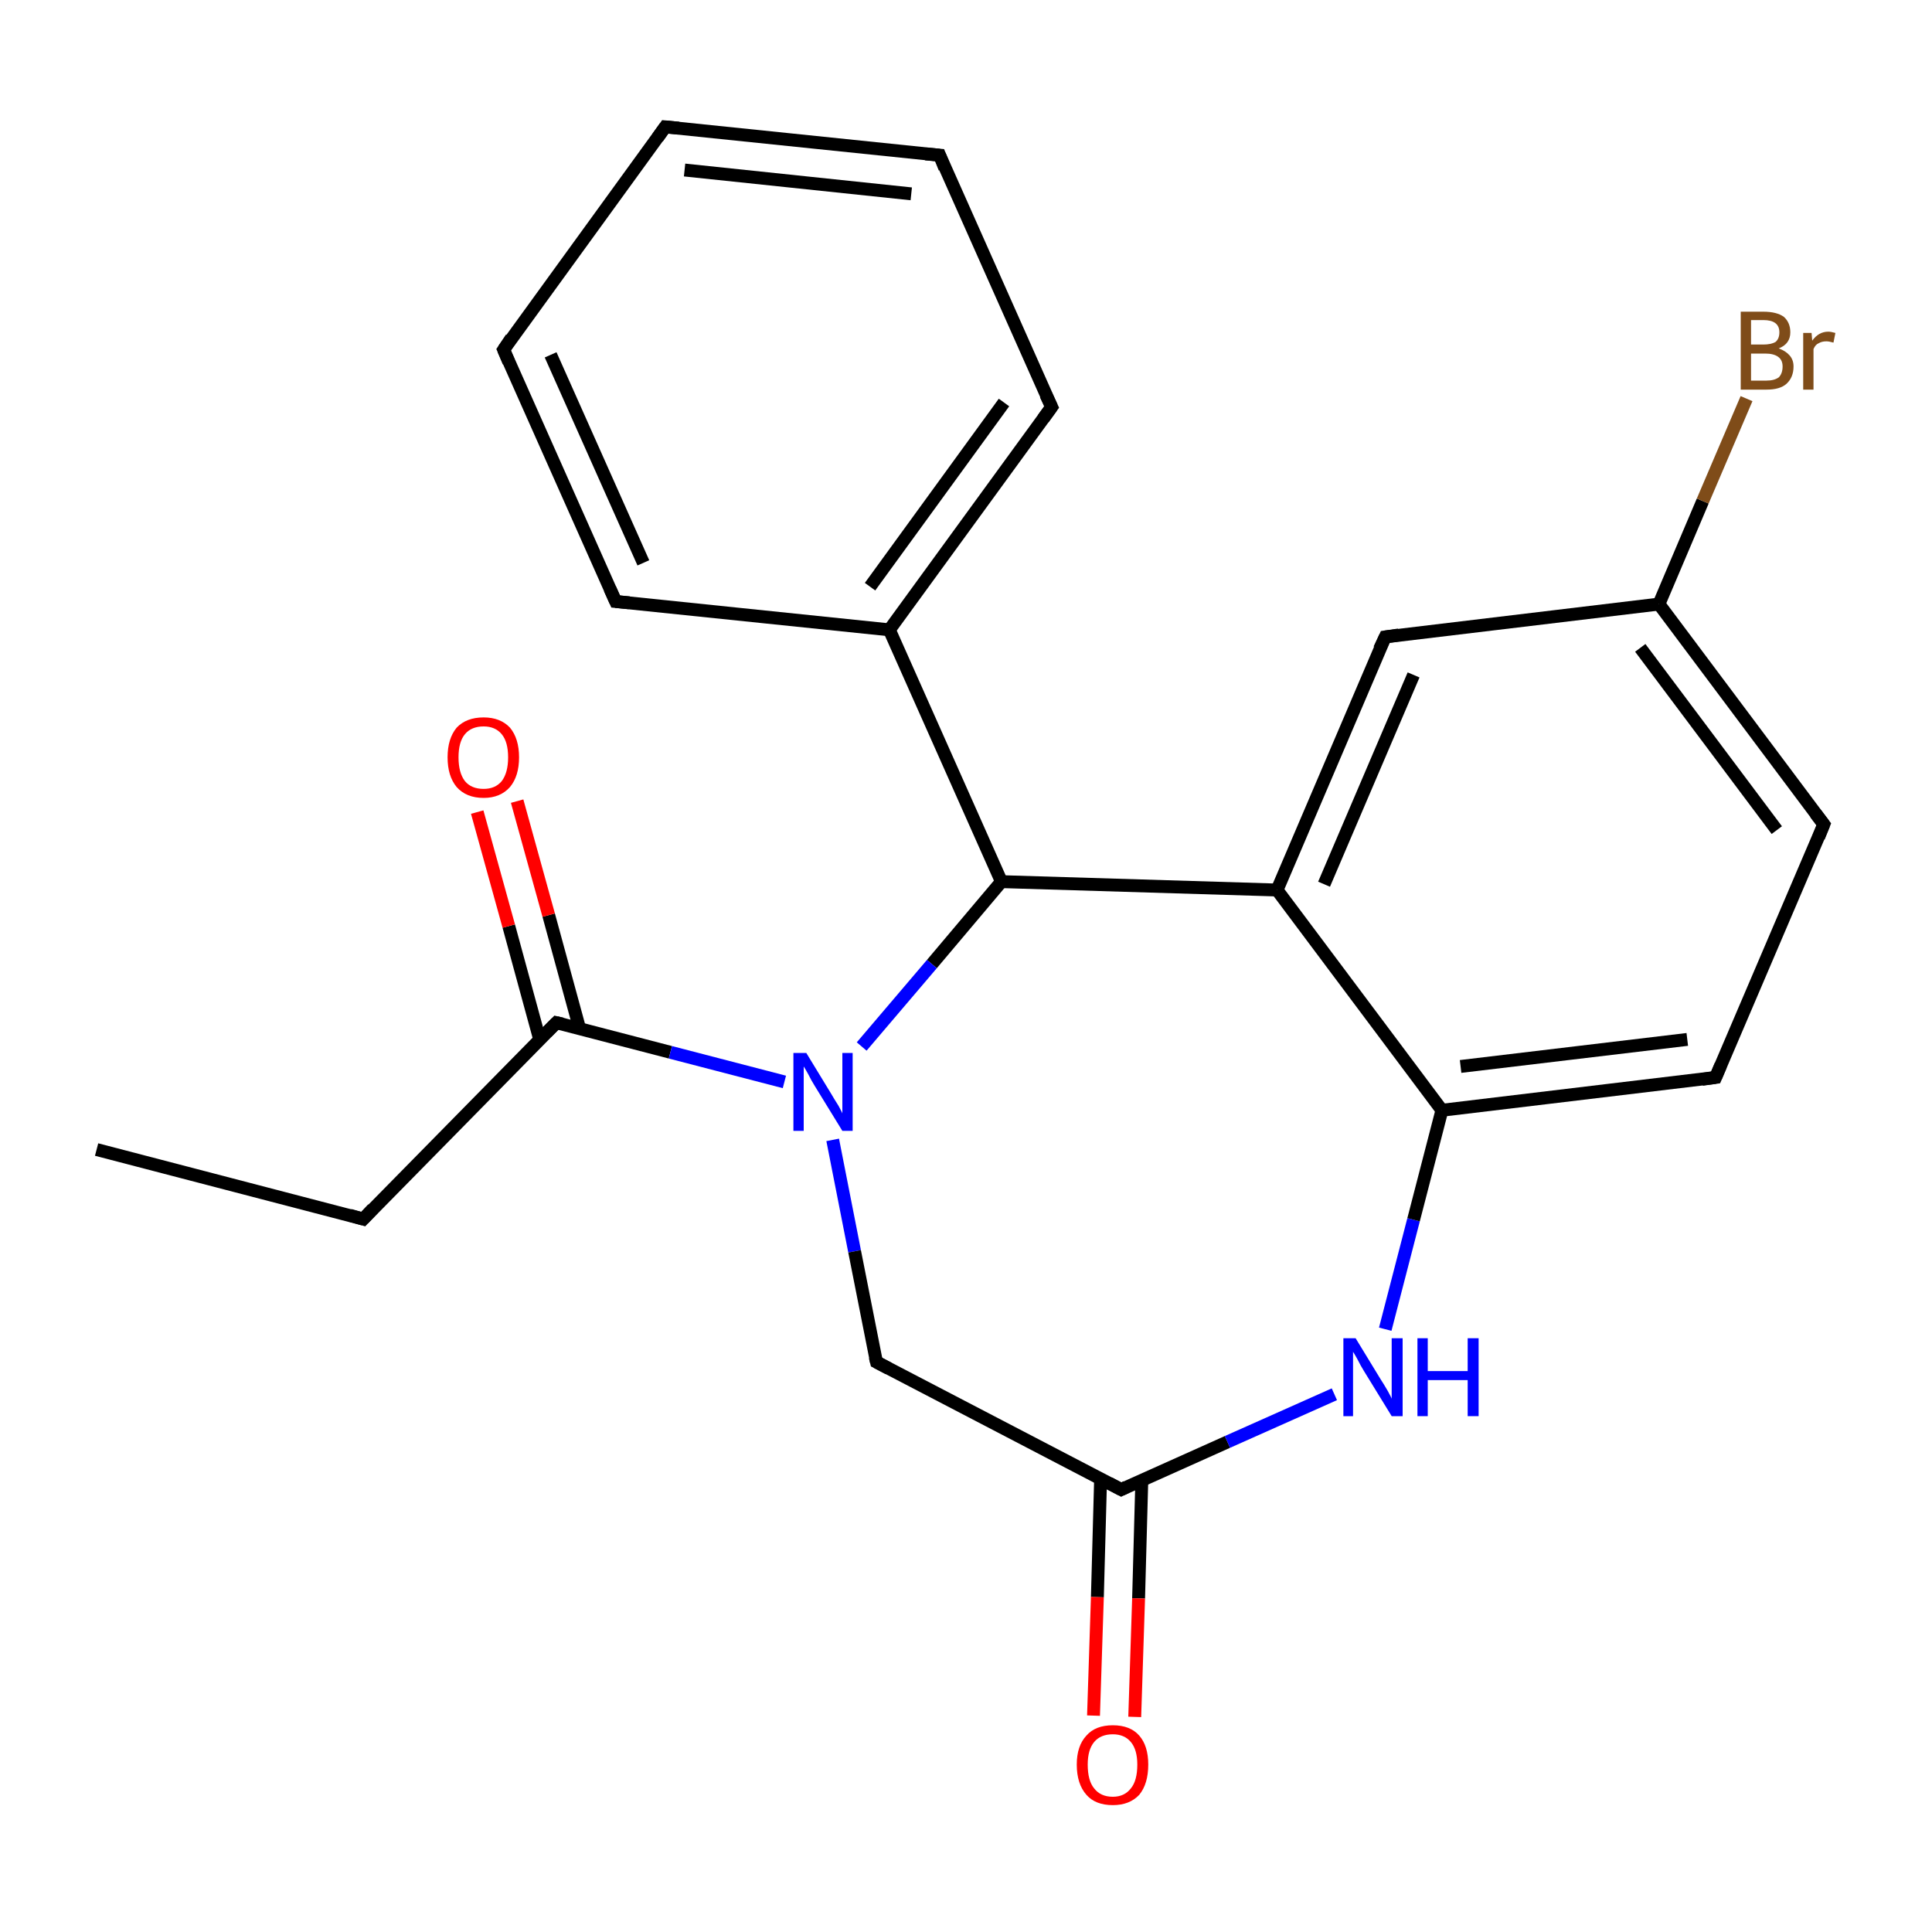<?xml version='1.0' encoding='iso-8859-1'?>
<svg version='1.1' baseProfile='full'
              xmlns='http://www.w3.org/2000/svg'
                      xmlns:rdkit='http://www.rdkit.org/xml'
                      xmlns:xlink='http://www.w3.org/1999/xlink'
                  xml:space='preserve'
width='300px' height='300px' viewBox='0 0 300 300'>
<!-- END OF HEADER -->
<rect style='opacity:1.0;fill:#FFFFFF;stroke:none' width='300.0' height='300.0' x='0.0' y='0.0'> </rect>
<path class='bond-0 atom-0 atom-1' d='M 15.0,178.5 L 56.4,189.3' style='fill:none;fill-rule:evenodd;stroke:#000000;stroke-width:2.0px;stroke-linecap:butt;stroke-linejoin:miter;stroke-opacity:1' />
<path class='bond-1 atom-1 atom-2' d='M 56.4,189.3 L 86.4,158.8' style='fill:none;fill-rule:evenodd;stroke:#000000;stroke-width:2.0px;stroke-linecap:butt;stroke-linejoin:miter;stroke-opacity:1' />
<path class='bond-2 atom-2 atom-3' d='M 90.0,159.7 L 85.2,142.1' style='fill:none;fill-rule:evenodd;stroke:#000000;stroke-width:2.0px;stroke-linecap:butt;stroke-linejoin:miter;stroke-opacity:1' />
<path class='bond-2 atom-2 atom-3' d='M 85.2,142.1 L 80.3,124.4' style='fill:none;fill-rule:evenodd;stroke:#FF0000;stroke-width:2.0px;stroke-linecap:butt;stroke-linejoin:miter;stroke-opacity:1' />
<path class='bond-2 atom-2 atom-3' d='M 83.8,161.4 L 79.0,143.8' style='fill:none;fill-rule:evenodd;stroke:#000000;stroke-width:2.0px;stroke-linecap:butt;stroke-linejoin:miter;stroke-opacity:1' />
<path class='bond-2 atom-2 atom-3' d='M 79.0,143.8 L 74.1,126.1' style='fill:none;fill-rule:evenodd;stroke:#FF0000;stroke-width:2.0px;stroke-linecap:butt;stroke-linejoin:miter;stroke-opacity:1' />
<path class='bond-3 atom-2 atom-4' d='M 86.4,158.8 L 104.1,163.4' style='fill:none;fill-rule:evenodd;stroke:#000000;stroke-width:2.0px;stroke-linecap:butt;stroke-linejoin:miter;stroke-opacity:1' />
<path class='bond-3 atom-2 atom-4' d='M 104.1,163.4 L 121.8,168.0' style='fill:none;fill-rule:evenodd;stroke:#0000FF;stroke-width:2.0px;stroke-linecap:butt;stroke-linejoin:miter;stroke-opacity:1' />
<path class='bond-4 atom-4 atom-5' d='M 129.3,177.0 L 132.7,194.3' style='fill:none;fill-rule:evenodd;stroke:#0000FF;stroke-width:2.0px;stroke-linecap:butt;stroke-linejoin:miter;stroke-opacity:1' />
<path class='bond-4 atom-4 atom-5' d='M 132.7,194.3 L 136.1,211.5' style='fill:none;fill-rule:evenodd;stroke:#000000;stroke-width:2.0px;stroke-linecap:butt;stroke-linejoin:miter;stroke-opacity:1' />
<path class='bond-5 atom-5 atom-6' d='M 136.1,211.5 L 174.1,231.3' style='fill:none;fill-rule:evenodd;stroke:#000000;stroke-width:2.0px;stroke-linecap:butt;stroke-linejoin:miter;stroke-opacity:1' />
<path class='bond-6 atom-6 atom-7' d='M 170.9,229.6 L 170.4,248.0' style='fill:none;fill-rule:evenodd;stroke:#000000;stroke-width:2.0px;stroke-linecap:butt;stroke-linejoin:miter;stroke-opacity:1' />
<path class='bond-6 atom-6 atom-7' d='M 170.4,248.0 L 169.8,266.4' style='fill:none;fill-rule:evenodd;stroke:#FF0000;stroke-width:2.0px;stroke-linecap:butt;stroke-linejoin:miter;stroke-opacity:1' />
<path class='bond-6 atom-6 atom-7' d='M 177.3,229.8 L 176.8,248.2' style='fill:none;fill-rule:evenodd;stroke:#000000;stroke-width:2.0px;stroke-linecap:butt;stroke-linejoin:miter;stroke-opacity:1' />
<path class='bond-6 atom-6 atom-7' d='M 176.8,248.2 L 176.2,266.6' style='fill:none;fill-rule:evenodd;stroke:#FF0000;stroke-width:2.0px;stroke-linecap:butt;stroke-linejoin:miter;stroke-opacity:1' />
<path class='bond-7 atom-6 atom-8' d='M 174.1,231.3 L 190.6,223.9' style='fill:none;fill-rule:evenodd;stroke:#000000;stroke-width:2.0px;stroke-linecap:butt;stroke-linejoin:miter;stroke-opacity:1' />
<path class='bond-7 atom-6 atom-8' d='M 190.6,223.9 L 207.2,216.5' style='fill:none;fill-rule:evenodd;stroke:#0000FF;stroke-width:2.0px;stroke-linecap:butt;stroke-linejoin:miter;stroke-opacity:1' />
<path class='bond-8 atom-8 atom-9' d='M 215.1,206.4 L 219.5,189.4' style='fill:none;fill-rule:evenodd;stroke:#0000FF;stroke-width:2.0px;stroke-linecap:butt;stroke-linejoin:miter;stroke-opacity:1' />
<path class='bond-8 atom-8 atom-9' d='M 219.5,189.4 L 223.9,172.4' style='fill:none;fill-rule:evenodd;stroke:#000000;stroke-width:2.0px;stroke-linecap:butt;stroke-linejoin:miter;stroke-opacity:1' />
<path class='bond-9 atom-9 atom-10' d='M 223.9,172.4 L 266.4,167.3' style='fill:none;fill-rule:evenodd;stroke:#000000;stroke-width:2.0px;stroke-linecap:butt;stroke-linejoin:miter;stroke-opacity:1' />
<path class='bond-9 atom-9 atom-10' d='M 226.8,165.6 L 262.0,161.4' style='fill:none;fill-rule:evenodd;stroke:#000000;stroke-width:2.0px;stroke-linecap:butt;stroke-linejoin:miter;stroke-opacity:1' />
<path class='bond-10 atom-10 atom-11' d='M 266.4,167.3 L 283.2,128.0' style='fill:none;fill-rule:evenodd;stroke:#000000;stroke-width:2.0px;stroke-linecap:butt;stroke-linejoin:miter;stroke-opacity:1' />
<path class='bond-11 atom-11 atom-12' d='M 283.2,128.0 L 257.6,93.8' style='fill:none;fill-rule:evenodd;stroke:#000000;stroke-width:2.0px;stroke-linecap:butt;stroke-linejoin:miter;stroke-opacity:1' />
<path class='bond-11 atom-11 atom-12' d='M 275.9,128.9 L 254.7,100.6' style='fill:none;fill-rule:evenodd;stroke:#000000;stroke-width:2.0px;stroke-linecap:butt;stroke-linejoin:miter;stroke-opacity:1' />
<path class='bond-12 atom-12 atom-13' d='M 257.6,93.8 L 264.4,77.8' style='fill:none;fill-rule:evenodd;stroke:#000000;stroke-width:2.0px;stroke-linecap:butt;stroke-linejoin:miter;stroke-opacity:1' />
<path class='bond-12 atom-12 atom-13' d='M 264.4,77.8 L 271.2,61.9' style='fill:none;fill-rule:evenodd;stroke:#7F4C19;stroke-width:2.0px;stroke-linecap:butt;stroke-linejoin:miter;stroke-opacity:1' />
<path class='bond-13 atom-12 atom-14' d='M 257.6,93.8 L 215.1,98.9' style='fill:none;fill-rule:evenodd;stroke:#000000;stroke-width:2.0px;stroke-linecap:butt;stroke-linejoin:miter;stroke-opacity:1' />
<path class='bond-14 atom-14 atom-15' d='M 215.1,98.9 L 198.3,138.2' style='fill:none;fill-rule:evenodd;stroke:#000000;stroke-width:2.0px;stroke-linecap:butt;stroke-linejoin:miter;stroke-opacity:1' />
<path class='bond-14 atom-14 atom-15' d='M 219.5,104.8 L 205.6,137.3' style='fill:none;fill-rule:evenodd;stroke:#000000;stroke-width:2.0px;stroke-linecap:butt;stroke-linejoin:miter;stroke-opacity:1' />
<path class='bond-15 atom-15 atom-16' d='M 198.3,138.2 L 155.5,136.9' style='fill:none;fill-rule:evenodd;stroke:#000000;stroke-width:2.0px;stroke-linecap:butt;stroke-linejoin:miter;stroke-opacity:1' />
<path class='bond-16 atom-16 atom-17' d='M 155.5,136.9 L 138.1,97.8' style='fill:none;fill-rule:evenodd;stroke:#000000;stroke-width:2.0px;stroke-linecap:butt;stroke-linejoin:miter;stroke-opacity:1' />
<path class='bond-17 atom-17 atom-18' d='M 138.1,97.8 L 163.3,63.2' style='fill:none;fill-rule:evenodd;stroke:#000000;stroke-width:2.0px;stroke-linecap:butt;stroke-linejoin:miter;stroke-opacity:1' />
<path class='bond-17 atom-17 atom-18' d='M 135.1,91.1 L 155.9,62.5' style='fill:none;fill-rule:evenodd;stroke:#000000;stroke-width:2.0px;stroke-linecap:butt;stroke-linejoin:miter;stroke-opacity:1' />
<path class='bond-18 atom-18 atom-19' d='M 163.3,63.2 L 145.9,24.1' style='fill:none;fill-rule:evenodd;stroke:#000000;stroke-width:2.0px;stroke-linecap:butt;stroke-linejoin:miter;stroke-opacity:1' />
<path class='bond-19 atom-19 atom-20' d='M 145.9,24.1 L 103.3,19.7' style='fill:none;fill-rule:evenodd;stroke:#000000;stroke-width:2.0px;stroke-linecap:butt;stroke-linejoin:miter;stroke-opacity:1' />
<path class='bond-19 atom-19 atom-20' d='M 141.5,30.1 L 106.3,26.4' style='fill:none;fill-rule:evenodd;stroke:#000000;stroke-width:2.0px;stroke-linecap:butt;stroke-linejoin:miter;stroke-opacity:1' />
<path class='bond-20 atom-20 atom-21' d='M 103.3,19.7 L 78.2,54.3' style='fill:none;fill-rule:evenodd;stroke:#000000;stroke-width:2.0px;stroke-linecap:butt;stroke-linejoin:miter;stroke-opacity:1' />
<path class='bond-21 atom-21 atom-22' d='M 78.2,54.3 L 95.6,93.4' style='fill:none;fill-rule:evenodd;stroke:#000000;stroke-width:2.0px;stroke-linecap:butt;stroke-linejoin:miter;stroke-opacity:1' />
<path class='bond-21 atom-21 atom-22' d='M 85.5,55.1 L 99.9,87.4' style='fill:none;fill-rule:evenodd;stroke:#000000;stroke-width:2.0px;stroke-linecap:butt;stroke-linejoin:miter;stroke-opacity:1' />
<path class='bond-22 atom-16 atom-4' d='M 155.5,136.9 L 144.7,149.7' style='fill:none;fill-rule:evenodd;stroke:#000000;stroke-width:2.0px;stroke-linecap:butt;stroke-linejoin:miter;stroke-opacity:1' />
<path class='bond-22 atom-16 atom-4' d='M 144.7,149.7 L 133.8,162.5' style='fill:none;fill-rule:evenodd;stroke:#0000FF;stroke-width:2.0px;stroke-linecap:butt;stroke-linejoin:miter;stroke-opacity:1' />
<path class='bond-23 atom-22 atom-17' d='M 95.6,93.4 L 138.1,97.8' style='fill:none;fill-rule:evenodd;stroke:#000000;stroke-width:2.0px;stroke-linecap:butt;stroke-linejoin:miter;stroke-opacity:1' />
<path class='bond-24 atom-15 atom-9' d='M 198.3,138.2 L 223.9,172.4' style='fill:none;fill-rule:evenodd;stroke:#000000;stroke-width:2.0px;stroke-linecap:butt;stroke-linejoin:miter;stroke-opacity:1' />
<path d='M 54.3,188.7 L 56.4,189.3 L 57.9,187.7' style='fill:none;stroke:#000000;stroke-width:2.0px;stroke-linecap:butt;stroke-linejoin:miter;stroke-miterlimit:10;stroke-opacity:1;' />
<path d='M 84.9,160.3 L 86.4,158.8 L 87.3,159.0' style='fill:none;stroke:#000000;stroke-width:2.0px;stroke-linecap:butt;stroke-linejoin:miter;stroke-miterlimit:10;stroke-opacity:1;' />
<path d='M 135.9,210.7 L 136.1,211.5 L 138.0,212.5' style='fill:none;stroke:#000000;stroke-width:2.0px;stroke-linecap:butt;stroke-linejoin:miter;stroke-miterlimit:10;stroke-opacity:1;' />
<path d='M 172.2,230.3 L 174.1,231.3 L 174.9,230.9' style='fill:none;stroke:#000000;stroke-width:2.0px;stroke-linecap:butt;stroke-linejoin:miter;stroke-miterlimit:10;stroke-opacity:1;' />
<path d='M 264.3,167.6 L 266.4,167.3 L 267.2,165.4' style='fill:none;stroke:#000000;stroke-width:2.0px;stroke-linecap:butt;stroke-linejoin:miter;stroke-miterlimit:10;stroke-opacity:1;' />
<path d='M 282.4,130.0 L 283.2,128.0 L 281.9,126.3' style='fill:none;stroke:#000000;stroke-width:2.0px;stroke-linecap:butt;stroke-linejoin:miter;stroke-miterlimit:10;stroke-opacity:1;' />
<path d='M 217.2,98.6 L 215.1,98.9 L 214.2,100.8' style='fill:none;stroke:#000000;stroke-width:2.0px;stroke-linecap:butt;stroke-linejoin:miter;stroke-miterlimit:10;stroke-opacity:1;' />
<path d='M 162.0,65.0 L 163.3,63.2 L 162.4,61.3' style='fill:none;stroke:#000000;stroke-width:2.0px;stroke-linecap:butt;stroke-linejoin:miter;stroke-miterlimit:10;stroke-opacity:1;' />
<path d='M 146.7,26.1 L 145.9,24.1 L 143.7,23.9' style='fill:none;stroke:#000000;stroke-width:2.0px;stroke-linecap:butt;stroke-linejoin:miter;stroke-miterlimit:10;stroke-opacity:1;' />
<path d='M 105.4,19.9 L 103.3,19.7 L 102.1,21.4' style='fill:none;stroke:#000000;stroke-width:2.0px;stroke-linecap:butt;stroke-linejoin:miter;stroke-miterlimit:10;stroke-opacity:1;' />
<path d='M 79.4,52.5 L 78.2,54.3 L 79.0,56.2' style='fill:none;stroke:#000000;stroke-width:2.0px;stroke-linecap:butt;stroke-linejoin:miter;stroke-miterlimit:10;stroke-opacity:1;' />
<path d='M 94.7,91.4 L 95.6,93.4 L 97.7,93.6' style='fill:none;stroke:#000000;stroke-width:2.0px;stroke-linecap:butt;stroke-linejoin:miter;stroke-miterlimit:10;stroke-opacity:1;' />
<path class='atom-3' d='M 69.5 117.6
Q 69.5 114.7, 70.9 113.0
Q 72.4 111.4, 75.1 111.4
Q 77.7 111.4, 79.2 113.0
Q 80.6 114.7, 80.6 117.6
Q 80.6 120.5, 79.2 122.2
Q 77.7 123.9, 75.1 123.9
Q 72.4 123.9, 70.9 122.2
Q 69.5 120.5, 69.5 117.6
M 75.1 122.5
Q 76.9 122.5, 77.9 121.3
Q 78.9 120.0, 78.9 117.6
Q 78.9 115.2, 77.9 114.0
Q 76.9 112.8, 75.1 112.8
Q 73.2 112.8, 72.2 114.0
Q 71.2 115.2, 71.2 117.6
Q 71.2 120.0, 72.2 121.3
Q 73.2 122.5, 75.1 122.5
' fill='#FF0000'/>
<path class='atom-4' d='M 125.2 163.5
L 129.1 169.9
Q 129.5 170.6, 130.2 171.7
Q 130.8 172.8, 130.8 172.9
L 130.8 163.5
L 132.4 163.5
L 132.4 175.6
L 130.8 175.6
L 126.5 168.6
Q 126.0 167.8, 125.5 166.8
Q 125.0 165.9, 124.8 165.6
L 124.8 175.6
L 123.2 175.6
L 123.2 163.5
L 125.2 163.5
' fill='#0000FF'/>
<path class='atom-7' d='M 167.2 274.0
Q 167.2 271.1, 168.7 269.5
Q 170.1 267.9, 172.8 267.9
Q 175.5 267.9, 176.9 269.5
Q 178.3 271.1, 178.3 274.0
Q 178.3 277.0, 176.9 278.7
Q 175.4 280.3, 172.8 280.3
Q 170.1 280.3, 168.7 278.7
Q 167.2 277.0, 167.2 274.0
M 172.8 279.0
Q 174.6 279.0, 175.6 277.7
Q 176.6 276.5, 176.6 274.0
Q 176.6 271.7, 175.6 270.5
Q 174.6 269.3, 172.8 269.3
Q 170.9 269.3, 169.9 270.5
Q 168.9 271.7, 168.9 274.0
Q 168.9 276.5, 169.9 277.7
Q 170.9 279.0, 172.8 279.0
' fill='#FF0000'/>
<path class='atom-8' d='M 210.5 207.8
L 214.4 214.2
Q 214.8 214.8, 215.5 216.0
Q 216.1 217.1, 216.1 217.2
L 216.1 207.8
L 217.8 207.8
L 217.8 219.9
L 216.1 219.9
L 211.8 212.9
Q 211.3 212.1, 210.8 211.1
Q 210.3 210.2, 210.1 209.9
L 210.1 219.9
L 208.6 219.9
L 208.6 207.8
L 210.5 207.8
' fill='#0000FF'/>
<path class='atom-8' d='M 220.1 207.8
L 221.7 207.8
L 221.7 212.9
L 227.9 212.9
L 227.9 207.8
L 229.6 207.8
L 229.6 219.9
L 227.9 219.9
L 227.9 214.3
L 221.7 214.3
L 221.7 219.9
L 220.1 219.9
L 220.1 207.8
' fill='#0000FF'/>
<path class='atom-13' d='M 276.2 54.1
Q 277.3 54.5, 277.9 55.2
Q 278.5 55.9, 278.5 56.9
Q 278.5 58.6, 277.4 59.6
Q 276.4 60.5, 274.3 60.5
L 270.3 60.5
L 270.3 48.4
L 273.8 48.4
Q 275.9 48.4, 277.0 49.2
Q 278.0 50.1, 278.0 51.6
Q 278.0 53.4, 276.2 54.1
M 271.9 49.7
L 271.9 53.5
L 273.8 53.5
Q 275.0 53.5, 275.7 53.1
Q 276.3 52.6, 276.3 51.6
Q 276.3 49.7, 273.8 49.7
L 271.9 49.7
M 274.3 59.1
Q 275.5 59.1, 276.2 58.6
Q 276.8 58.0, 276.8 56.9
Q 276.8 55.9, 276.1 55.4
Q 275.4 54.9, 274.1 54.9
L 271.9 54.9
L 271.9 59.1
L 274.3 59.1
' fill='#7F4C19'/>
<path class='atom-13' d='M 281.3 51.7
L 281.4 52.9
Q 282.4 51.5, 283.9 51.5
Q 284.3 51.5, 285.0 51.7
L 284.7 53.2
Q 284.0 53.0, 283.6 53.0
Q 282.9 53.0, 282.4 53.3
Q 281.9 53.5, 281.6 54.2
L 281.6 60.5
L 280.0 60.5
L 280.0 51.7
L 281.3 51.7
' fill='#7F4C19'/>
</svg>

